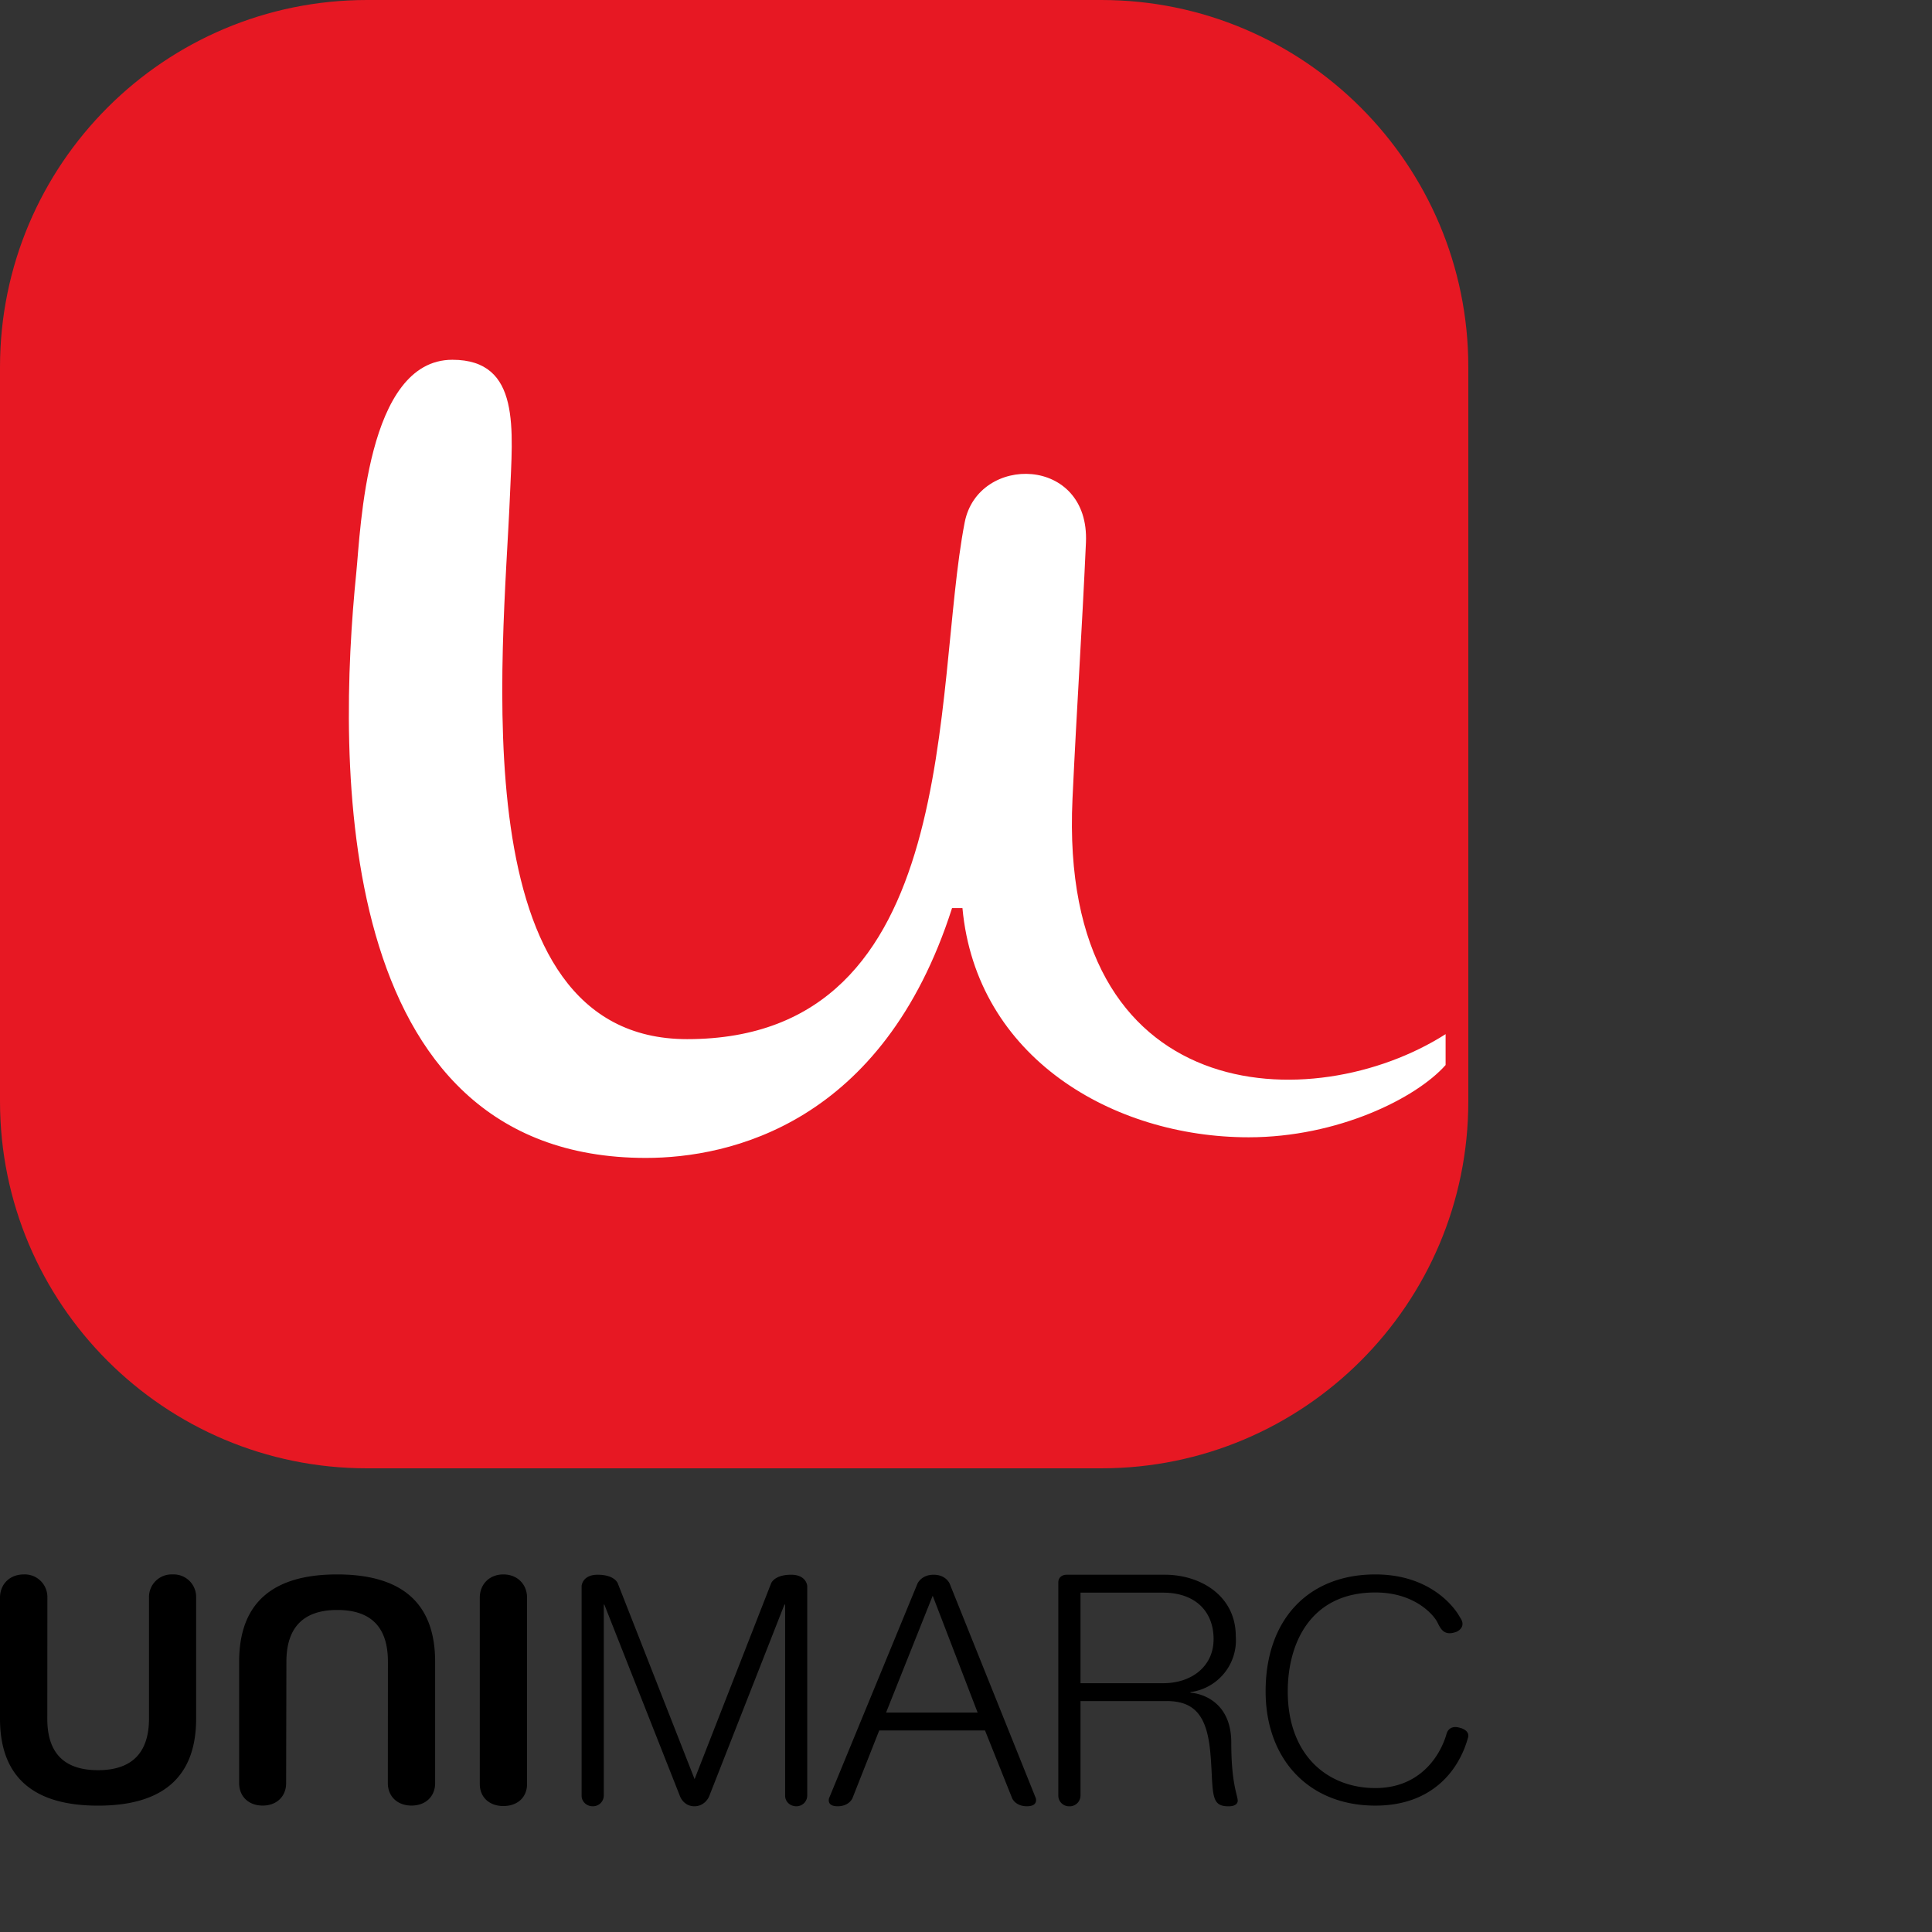 <svg width='50' height='50' xmlns='http://www.w3.org/2000/svg'><rect width="100%" height="100%" fill="#333333" stroke="none"/><g fill='none'><path d='M37.797 44.72c-.3-.1-.358.144-.358.144v-.002a1.9 1.9 0 01-.11.3c-.101.22-.537 1.113-1.735 1.113-1.23 0-2.267-.841-2.267-2.503 0-1.23.579-2.559 2.267-2.559 1.016 0 1.498.574 1.597.756.085.162.161.384.494.265.073-.027.238-.138.127-.333l-.082-.135c-.149-.23-.766-1.02-2.136-1.02-1.731 0-2.84 1.163-2.84 3.026 0 1.737 1.1 2.957 2.84 2.957 1.578 0 2.104-1.05 2.24-1.332.068-.14.12-.29.164-.448.028-.176-.201-.23-.201-.23zm-7.584-.696h-2.25v2.45a.28.28 0 01-.289.273.278.278 0 01-.285-.273v-5.52c0-.121.086-.2.218-.2h2.543c.91 0 1.832.537 1.832 1.594a1.353 1.353 0 01-1.173 1.443v.016c.33.023 1.056.265 1.056 1.288 0 1.076.167 1.368.167 1.507 0 .067-.053.145-.238.145-.355 0-.395-.18-.427-.68-.005-.081-.017-.412-.04-.664-.08-.99-.401-1.371-1.114-1.38zm1.195-1.597c0-.76-.514-1.209-1.301-1.209h-2.144v2.343h2.144c.735 0 1.3-.44 1.3-1.134zM12.417 46.17c0 .343.248.57.611.57.366 0 .612-.227.612-.57v-4.823c0-.344-.25-.601-.612-.601-.365 0-.611.257-.611.601v4.823zm-3.693-5.424c-1.635 0-2.535.708-2.535 2.26v3.14c0 .347.245.582.61.582.36 0 .606-.235.606-.582l.007-3.14c0-.858.412-1.34 1.316-1.34.91 0 1.313.482 1.311 1.34l-.002 3.14c0 .347.25.582.612.582.366 0 .612-.235.612-.582v-3.14c0-1.552-.9-2.26-2.537-2.26zM2.537 46.73c1.636 0 2.539-.706 2.539-2.252v-3.131a.583.583 0 00-.61-.601.585.585 0 00-.61.601v3.13c0 .856-.415 1.335-1.319 1.335-.911 0-1.314-.479-1.313-1.334l.002-3.131a.585.585 0 00-.611-.601c-.367 0-.615.257-.615.601v3.13c0 1.547.902 2.253 2.537 2.253zm17.937-5.976c-.372 0-.487.16-.515.216l-1.983 5.074-1.989-5.07c-.022-.05-.132-.22-.52-.22-.398 0-.415.29-.415.29v5.43c0 .15.127.272.286.272a.28.28 0 00.288-.272v-4.948h.014l1.962 4.97s.093.25.37.25c.272 0 .377-.247.377-.248l1.952-4.972h.018v4.948c0 .15.127.272.287.272a.278.278 0 00.285-.272v-5.43s-.016-.29-.417-.29zm5.72 5.784s.083.208.383.208c.298 0 .23-.208.23-.208l-2.23-5.554c-.002-.005-.097-.23-.415-.23-.321 0-.418.23-.418.23l-2.288 5.554c-.001.009-.069.208.221.208.301 0 .384-.208.384-.208l.693-1.754h2.738l.702 1.754zm-3.263-2.216l1.207-3.025 1.163 3.025h-2.37z' fill='#000'/><path d='M38 28.502C38 33.747 33.745 38 28.502 38H9.5C4.254 38 0 33.747 0 28.502V9.5C0 4.255 4.254 0 9.5 0h19.002C33.745 0 38 4.255 38 9.5v19.002z' fill='#E71823'/><path d='M37.412 27.563c-.765.864-2.8 1.87-5.096 1.87-3.513 0-7.051-2.065-7.408-5.932h-.269c-1.788 5.585-5.755 6.466-7.923 6.466-8.174 0-7.98-10.35-7.496-15.14.114-1.126.258-5.516 2.487-5.516 1.784 0 1.558 1.812 1.49 3.523-.17 4.1-1.306 14.059 4.585 14.059 7.178 0 6.345-9.06 7.184-13.374.346-1.774 3.24-1.729 3.138.524-.104 2.32-.233 4.167-.348 6.63-.378 8.055 6.24 8.268 9.656 6.091v.8z' fill='#FFF'/></g></svg>